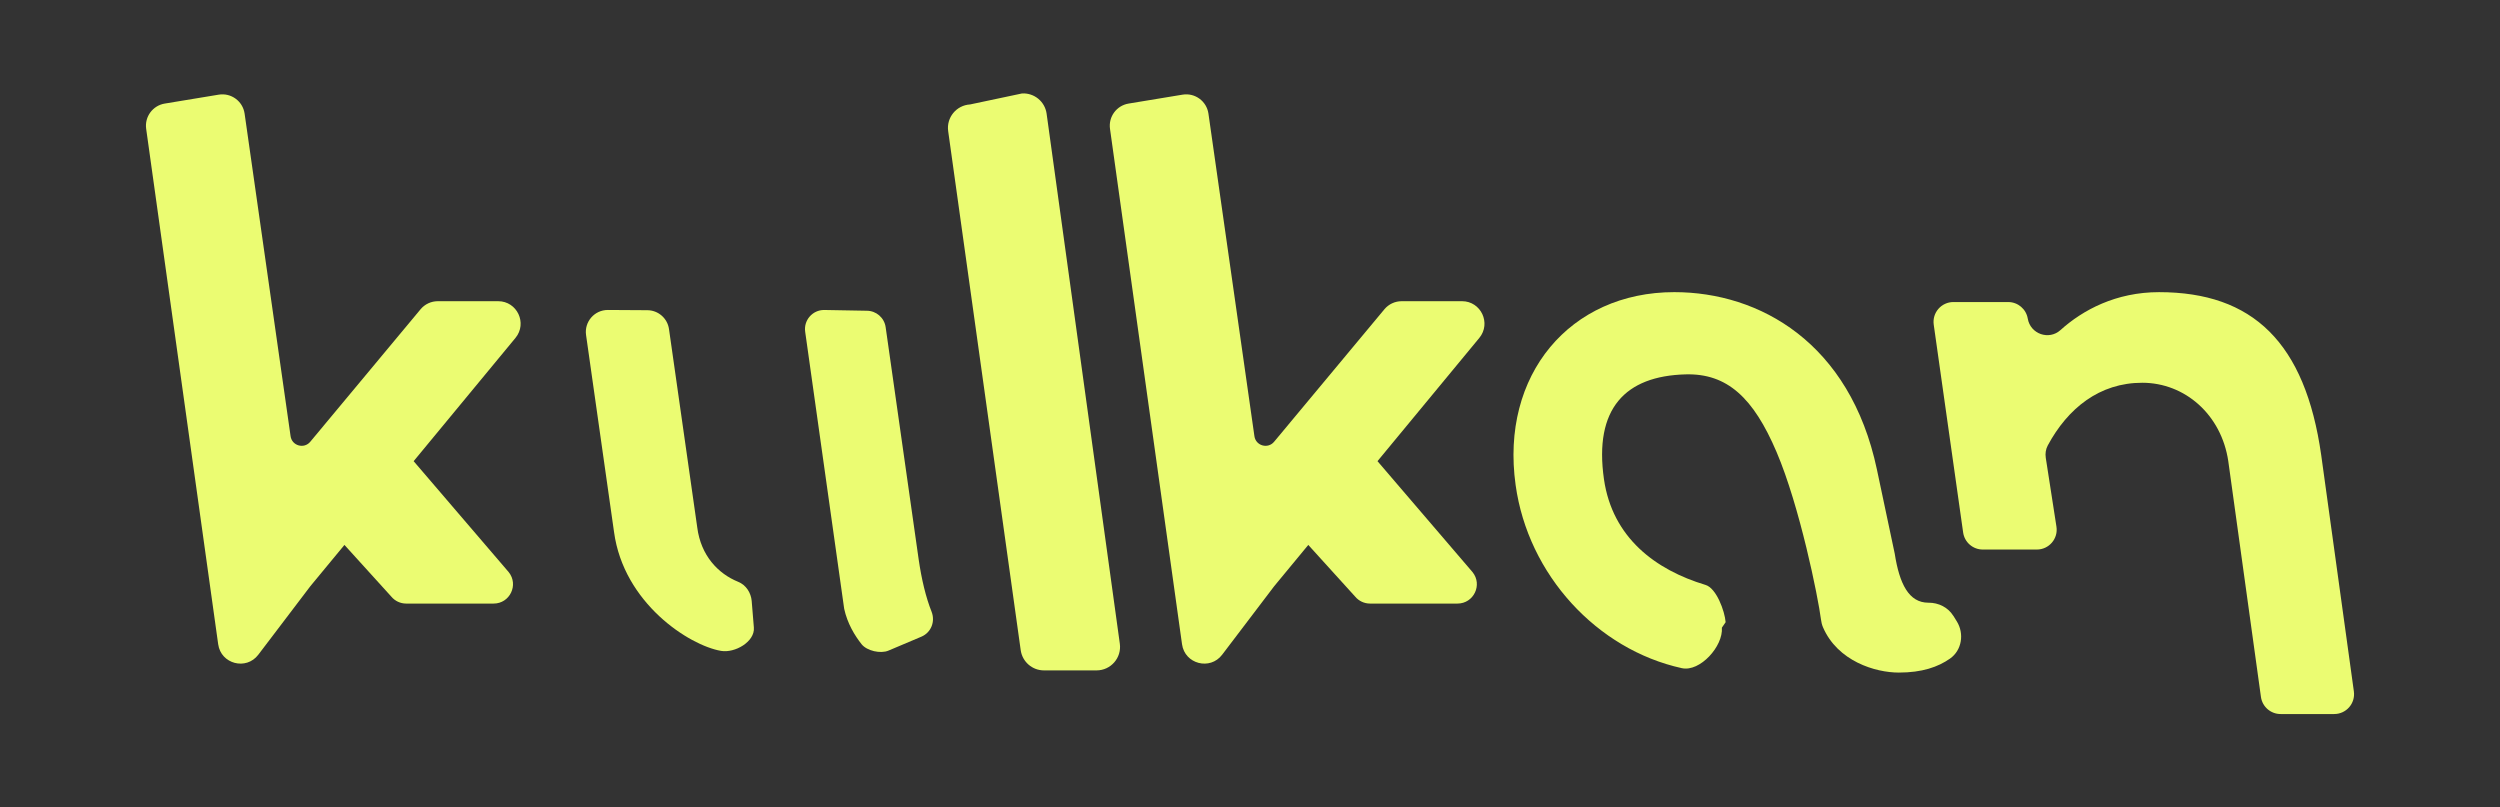<?xml version="1.0" encoding="UTF-8"?>
<svg id="Layer_1" data-name="Layer 1" xmlns="http://www.w3.org/2000/svg" viewBox="0 0 2102.07 678.94">
  <rect x="0" y="0" width="2102.07" height="678.94" fill="#333333" stroke="none"/>
  <defs>
    <style>
      .cls-1 {
        fill: #ebfc72;
      }
    </style>
  </defs>
  <path class="cls-1" d="M418.86,253.26h-50.75c-5.6,0-10.92,2.49-14.5,6.8l-92.74,111.4c-5.22,6.27-15.39,3.38-16.54-4.69l-38.66-271.22c-1.49-10.48-11.32-17.68-21.76-15.96l-45.4,7.5c-10.1,1.67-17.03,11.09-15.61,21.23l60.56,433.4c2.32,16.62,23.57,22.17,33.72,8.8l43.8-57.66,28.64-34.67,39.36,43.4c3.09,3.74,7.68,5.91,12.53,5.91h73.57c13.65,0,21.22-15.82,12.65-26.45l-79.92-93.29,85.61-103.62c10.17-12.31,1.41-30.89-14.55-30.89Z"/>
  <path class="cls-1" d="M632.07,505.47c-.58-7.07-4.79-13.59-11.36-16.25-16.82-6.8-31.41-21.97-34.45-45.82l-23.75-166.7c-1.3-9.1-9.09-15.87-18.29-15.87l-33.15-.2c-11.24,0-19.87,9.95-18.29,21.07l23.53,165.66c8.12,59.83,63.14,95.31,89.94,99.92,11.73,2.02,28.6-7.74,27.63-19.61l-1.82-22.22Z"/>
  <path class="cls-1" d="M772.37,469.86l-27.69-194.77c-1.13-7.92-7.91-13.81-15.91-13.81l-35.84-.64c-9.77,0-17.28,8.64-15.91,18.31l32.79,232.91c2.7,12.45,8.88,22.51,14.59,29.76,4.48,5.68,15.99,8.24,22.65,5.43l27.7-11.72c8.18-3.46,11.82-12.79,8.53-21.04-4.73-11.87-8.42-27.06-10.91-44.43Z"/>
  <path class="cls-1" d="M1979.21,581.43l-27.47-198.75c-13.45-94.77-57.63-137.03-136.39-137.03-36.11,0-64.04,14.94-82.87,31.91-9.74,8.78-25.3,3.25-27.48-9.68h0c-1.35-8.03-8.31-13.91-16.45-13.91h-46.09c-10.14,0-17.94,8.98-16.52,19.02l24.73,174.74c1.16,8.23,8.21,14.34,16.52,14.34h45.45c10.23,0,18.05-9.13,16.48-19.24l-8.98-57.93c-.55-3.53-.01-7.2,1.68-10.35,16.84-31.29,43.51-52.72,79.44-52.72s66.59,26.89,72.35,65.96l27.46,198.2c1.14,8.25,8.2,14.39,16.52,14.39h45.09c10.12,0,17.91-8.94,16.52-18.97Z"/>
  <path class="cls-1" d="M1642.39,517.79c-4.46-7.15-12.4-11.06-20.83-11.02-.05,0-.1,0-.15,0-16.39,0-24.31-15.83-28.27-41.26,0,0-3.34-15.79-15-70.84-22.56-106.5-98.62-149.03-170.37-149.03-87.61,0-146.39,69.52-133.39,162.21,10.43,75.45,68.37,138.25,139.75,153.96,15.28,3.36,34.9-18.46,33.67-34.06l3.16-4.59c-.75-9.44-7.79-28.59-16.85-31.32-42.06-12.64-78.36-39.68-85.46-88.91-8.48-59.35,17.82-86.8,68.67-88.15,35-.93,57.01,19.67,76.46,65.27,19.45,45.6,34.88,121.58,37.38,141.01.28,2.14.77,4.28,1.62,6.27,12.31,28.69,44.12,38.19,63.78,38.19s33.04-4.73,43.05-11.74c10-7,12.16-21,5.7-31.36l-2.9-4.66Z"/>
  <path class="cls-1" d="M1229.28,253.26h-50.75c-5.6,0-10.92,2.49-14.5,6.8l-92.74,111.4c-5.22,6.27-15.39,3.38-16.54-4.69l-38.66-271.22c-1.49-10.48-11.32-17.68-21.76-15.96l-45.4,7.5c-10.1,1.67-17.03,11.09-15.61,21.23l60.57,433.4c2.32,16.62,23.57,22.17,33.72,8.8l43.8-57.66,28.64-34.67,39.36,43.4c3.09,3.74,7.68,5.91,12.53,5.91h73.57c13.65,0,21.22-15.82,12.65-26.45l-79.92-93.29,85.61-103.62c10.17-12.31,1.41-30.89-14.55-30.89Z"/>
  <path class="cls-1" d="M880.02,95.56c-1.42-10.18-10.41-17.56-20.67-16.98l-43.67,9.24c-11.52.66-20.03,11.01-18.43,22.44l60.99,436.42c1.36,9.75,9.7,17.01,19.55,17.01h44.24c11.99,0,21.21-10.6,19.55-22.47l-61.56-445.66Z"/>
</svg>